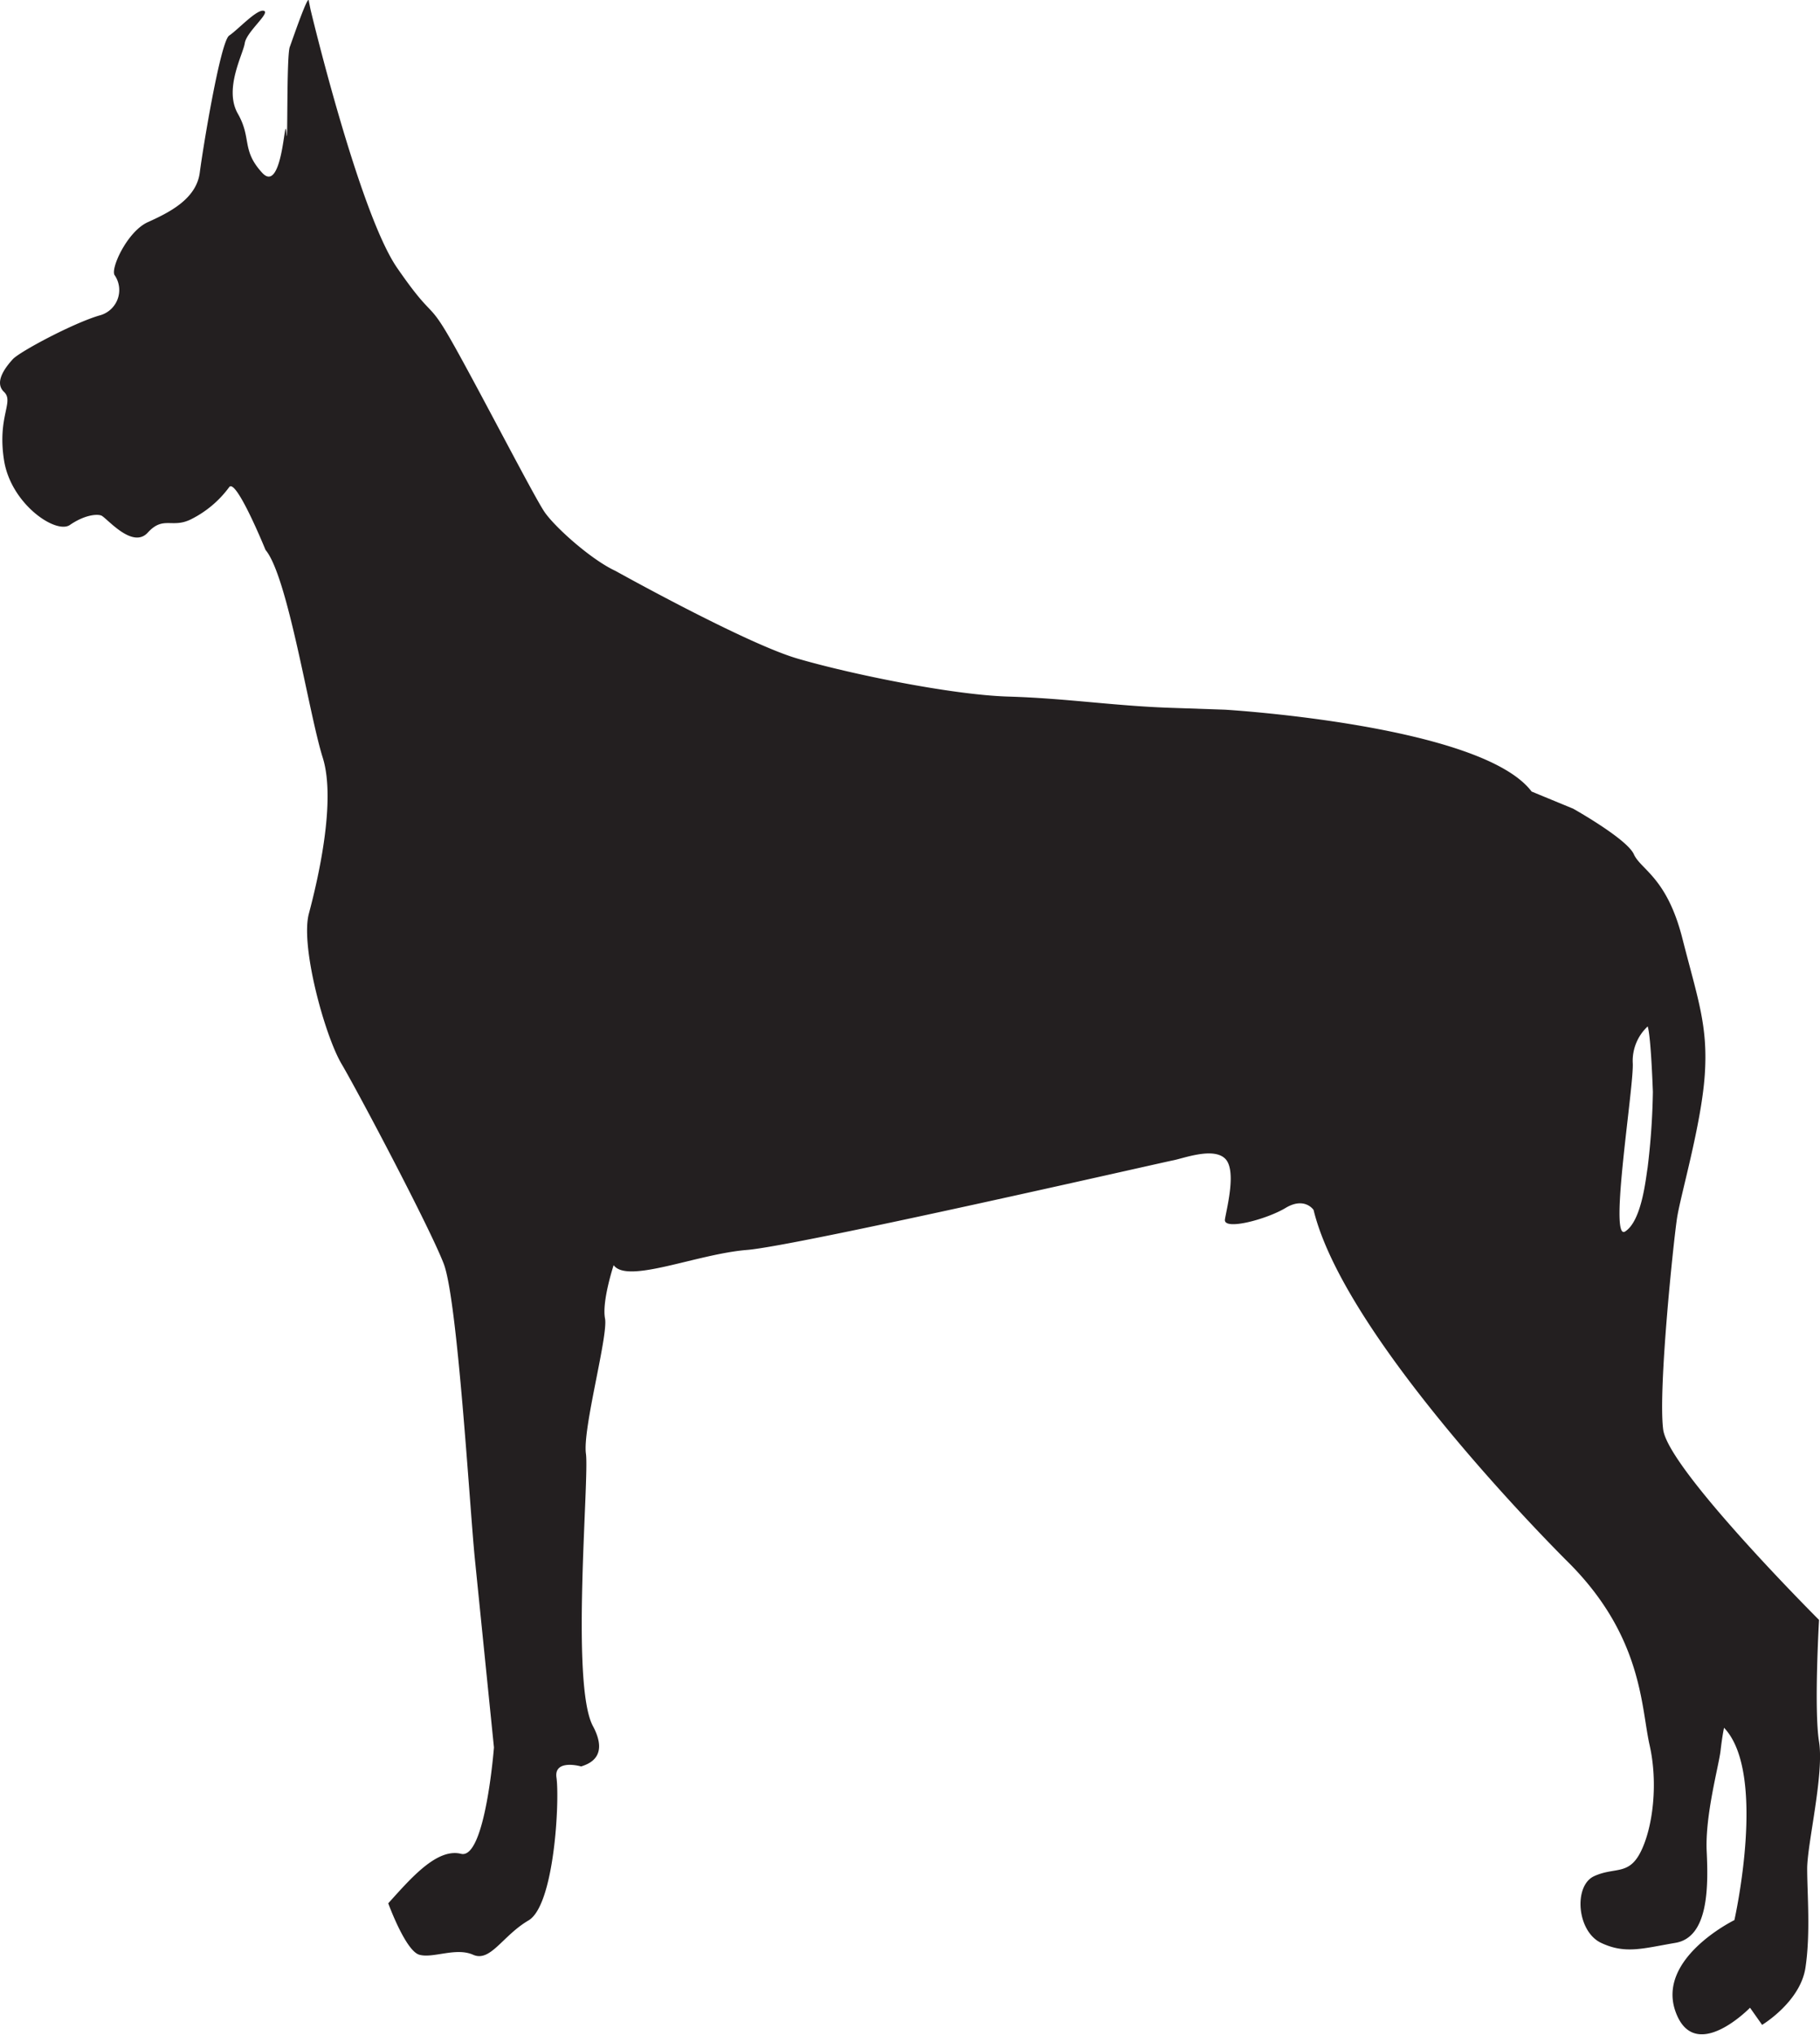 <svg xmlns="http://www.w3.org/2000/svg" viewBox="0 0 325.09 363.44"><defs><style>.cls-1{fill:#231f20;}</style></defs><g id="Layer_2" data-name="Layer 2"><g id="Layer_1-2" data-name="Layer 1"><path class="cls-1" d="M324.92,311.08c-.93-5.78,0-21.76,0-21.76s-26.91-26.87-27.84-34,1.85-33.67,2.47-37.75,4.33-16.67,4.95-25.51-1.23-13.61-4-24.49-7.42-12.24-8.66-15S281,144.43,281,144.43l-7.42-3.06c-9-11.9-54.76-14.62-54.76-14.62l-9.9-.34c-9.89-.34-18.56-1.7-28.77-2s-28.46-4.08-37.74-6.8-32.48-15.65-32.48-15.65c-4.33-2-10.83-7.82-12.68-10.54S86.1,70.63,81.15,61.79s-3.4-4.08-10.21-13.94S55.48,1.76,55.48,1.76L55.17.23c0-1.7-2.79,6.46-3.41,8.16s-.31,19.39-.61,15.31-.62,11.22-4.34,7.14S45,24.72,42.48,20.3s.93-10.55,1.24-12.59,4.64-5.44,3.4-5.78-4.64,3.4-6.18,4.42S36.3,26.08,35.68,30.84,30.11,38,26.4,39.68s-6.81,8.51-5.88,9.53a4.69,4.69,0,0,1-2.78,7.14C13.09,57.71,3.5,62.81,2.27,64.17S-1.13,68.25.72,70-.51,74.37.72,82.2,10,95.46,12.48,93.76s4.64-2,5.57-1.7,5.56,6.12,8.35,3.06,4.33-.68,7.73-2.38A18.94,18.94,0,0,0,40.94,87c1.23-1.7,6.49,11.22,6.49,11.22,4,4.76,7.74,29.25,10.21,37.07s-.93,22.11-2.47,27.89S58,184.91,61,190s15.78,29.25,18.26,35.71,4.64,43.53,5.56,52.71l3.41,33.67s-1.55,20.07-5.88,19-9,4.42-13,8.84c0,0,3.09,8.51,5.56,9.19s6.5-1.37,9.6,0,5.25-3.41,9.89-6.13,5.57-21.42,5-25.5c-.43-2.85,3-2.39,4.41-2,1.18-.4,5.1-1.61,2.09-7.23-4-7.48-.62-44.21-1.24-48.63s4-21.09,3.41-24.15,1.54-9.52,1.54-9.52c2.48,3.4,14.85-2,23.82-2.72s74.25-15.65,76.1-16,7.12-2.38,9.27-.34.32,8.84,0,10.89,7.43,0,10.83-2.05,5,.35,5,.35c5.76,23.72,45.48,62.92,45.48,62.92,13.3,13.26,13,25.84,14.54,32.65s.61,14.62-1.55,19-4.64,2.72-8.35,4.42-3.1,9.86,1.23,11.91,7.43,1,13.3,0,5.88-9.87,5.57-16.33,2.17-15.3,2.48-18,.62-4.08.62-4.08c7.77,8.12,1.85,34.35,1.85,34.35s-13.92,6.8-10.52,16.33,13.31-.68,13.31-.68l2.16,3.06s6.81-4.08,7.74-10.2.31-13.27.31-17.69S325.85,316.87,324.92,311.08ZM294.29,208.6c-.3,1.7-1,9.41-4,11.34s1.65-26.3,1.35-30.16a8.4,8.4,0,0,1,2.67-6.46c.52,1.59.83,9.07.93,11.68A126.11,126.11,0,0,1,294.29,208.6Z"/></g></g></svg>